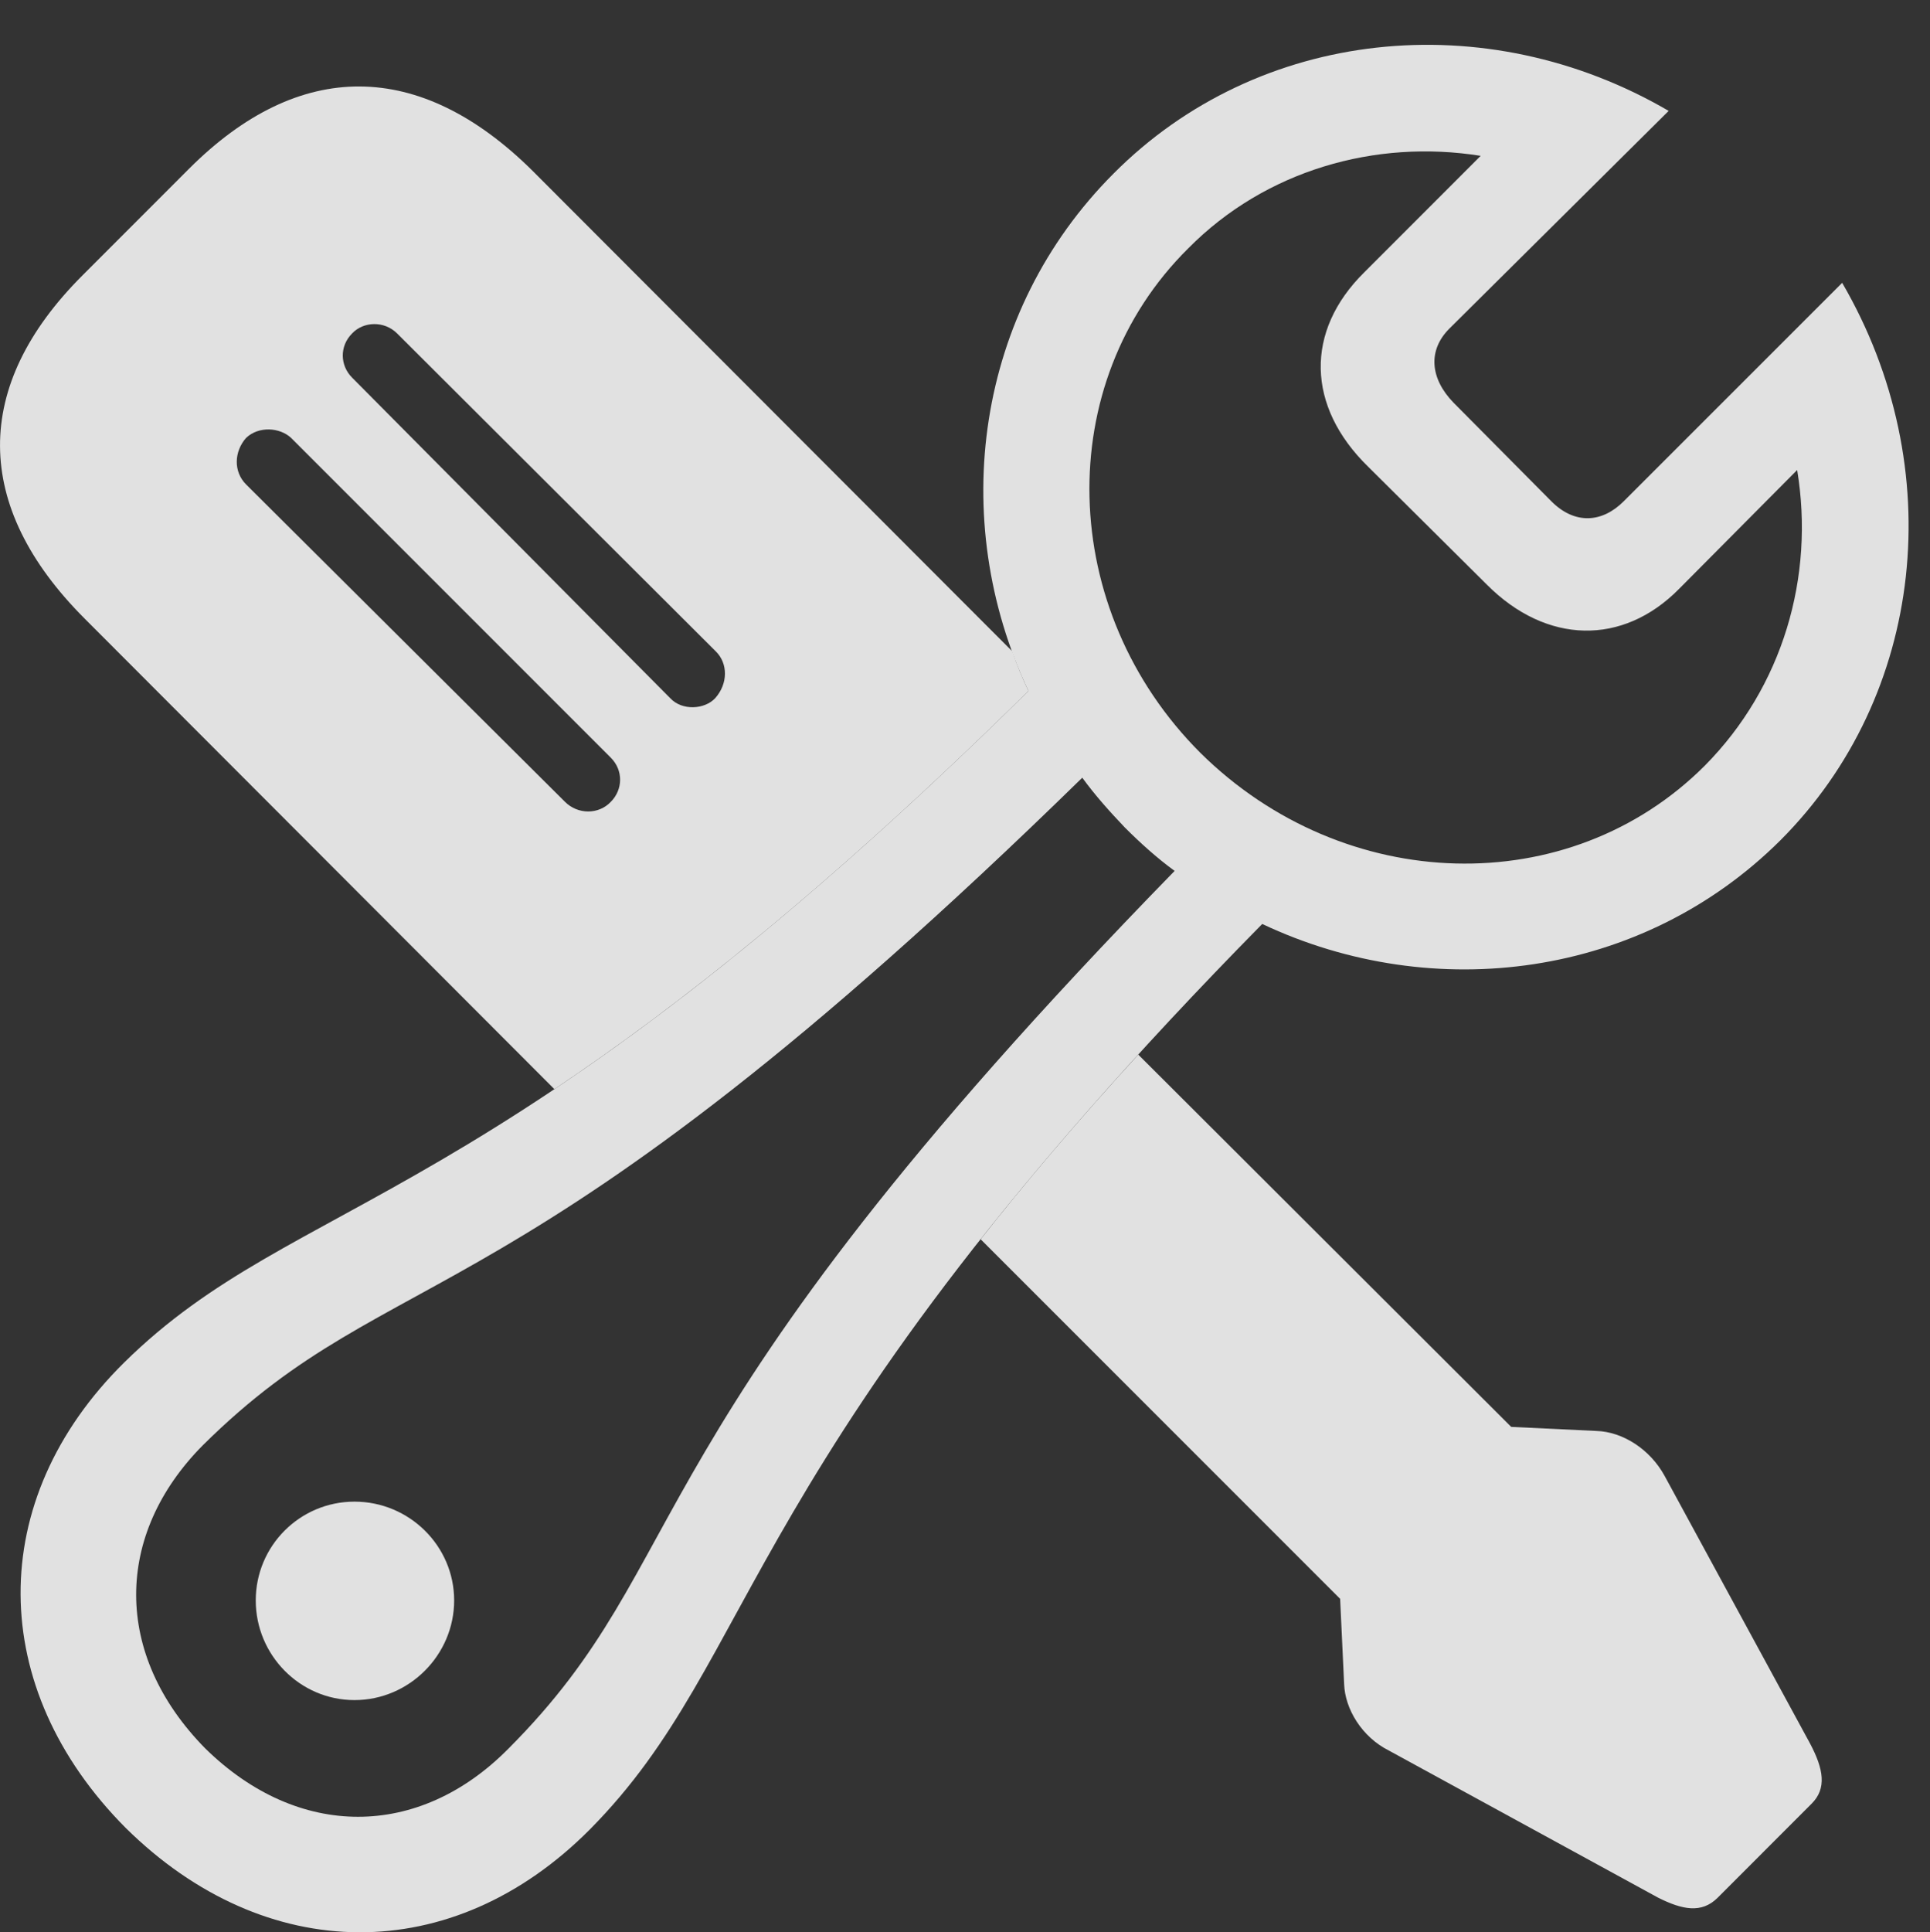 <?xml version="1.0" encoding="UTF-8"?>
<!--Generator: Apple Native CoreSVG 326-->
<!DOCTYPE svg
PUBLIC "-//W3C//DTD SVG 1.1//EN"
       "http://www.w3.org/Graphics/SVG/1.1/DTD/svg11.dtd">
<svg version="1.1" xmlns="http://www.w3.org/2000/svg" xmlns:xlink="http://www.w3.org/1999/xlink" viewBox="0 0 32.85 32.881">
 <rect x="0" y="0" width="32.85" height="32.881" fill="#333333" stroke="none"/>
 <g>
  <rect height="32.881" opacity="0" width="32.85" x="0" y="0"/>
  <path d="M25.722 24.281L27.171 24.35C27.622 24.363 28.087 24.664 28.333 25.115L30.808 29.668C31.04 30.105 31.095 30.434 30.835 30.693L29.236 32.293C28.962 32.566 28.634 32.498 28.224 32.293L23.644 29.791C23.179 29.559 22.892 29.08 22.878 28.656L22.81 27.207L16.691 21.088C17.44 20.138 18.323 19.096 19.374 17.946ZM9.07 2.912L17.226 11.08C17.306 11.31 17.4 11.536 17.505 11.758C14.104 15.113 11.508 17.148 9.436 18.534L1.441 10.527C-0.473 8.613-0.473 6.563 1.4 4.69L3.218 2.871C5.091 0.998 7.142 0.998 9.07 2.912ZM4.189 7.451C3.984 7.684 3.97 8.025 4.189 8.244L9.617 13.645C9.835 13.863 10.191 13.863 10.396 13.645C10.601 13.44 10.614 13.111 10.396 12.893L4.954 7.451C4.763 7.274 4.408 7.246 4.189 7.451ZM5.993 5.674C5.775 5.893 5.788 6.221 5.993 6.426L11.408 11.881C11.613 12.1 11.995 12.072 12.173 11.881C12.392 11.635 12.392 11.293 12.187 11.088L6.759 5.674C6.54 5.455 6.185 5.469 5.993 5.674Z" fill="white" fill-opacity="0.85"/>
  <path d="M2.138 31.104C4.517 33.455 7.702 33.483 10.04 31.131C12.98 28.164 12.515 24.828 21.484 15.723C24.41 17.104 27.951 16.639 30.302 14.301C32.763 11.84 33.187 7.957 31.355 4.813L27.636 8.531C27.267 8.9 26.802 8.928 26.406 8.531L24.738 6.85C24.341 6.44 24.3 5.961 24.669 5.592L28.402 1.887C25.285 0.068 21.415 0.479 18.954 2.953C16.603 5.305 16.124 8.832 17.505 11.758C8.413 20.727 5.077 20.262 2.111 23.188C-0.255 25.526-0.227 28.725 2.138 31.104ZM20.431 12.811C17.997 10.377 17.902 6.522 20.226 4.225C21.538 2.898 23.411 2.365 25.202 2.652L23.22 4.635C22.208 5.633 22.236 6.918 23.288 7.943L25.312 9.953C26.323 10.965 27.622 10.992 28.579 10.021L30.589 7.998C30.89 9.816 30.343 11.69 29.017 13.029C26.706 15.34 22.878 15.23 20.431 12.811ZM3.491 29.75C1.919 28.151 1.947 26.113 3.45 24.596C6.759 21.314 8.728 22.709 18.421 13.234C18.64 13.535 18.886 13.809 19.146 14.082C19.406 14.342 19.693 14.602 19.993 14.82C10.533 24.514 11.927 26.483 8.646 29.764C7.128 31.295 5.077 31.309 3.491 29.75ZM6.034 28.93C6.964 28.93 7.73 28.164 7.73 27.234C7.73 26.305 6.964 25.553 6.034 25.553C5.105 25.553 4.353 26.305 4.353 27.234C4.353 28.164 5.105 28.93 6.034 28.93Z" fill="white" fill-opacity="0.85"/>
 </g>
</svg>
